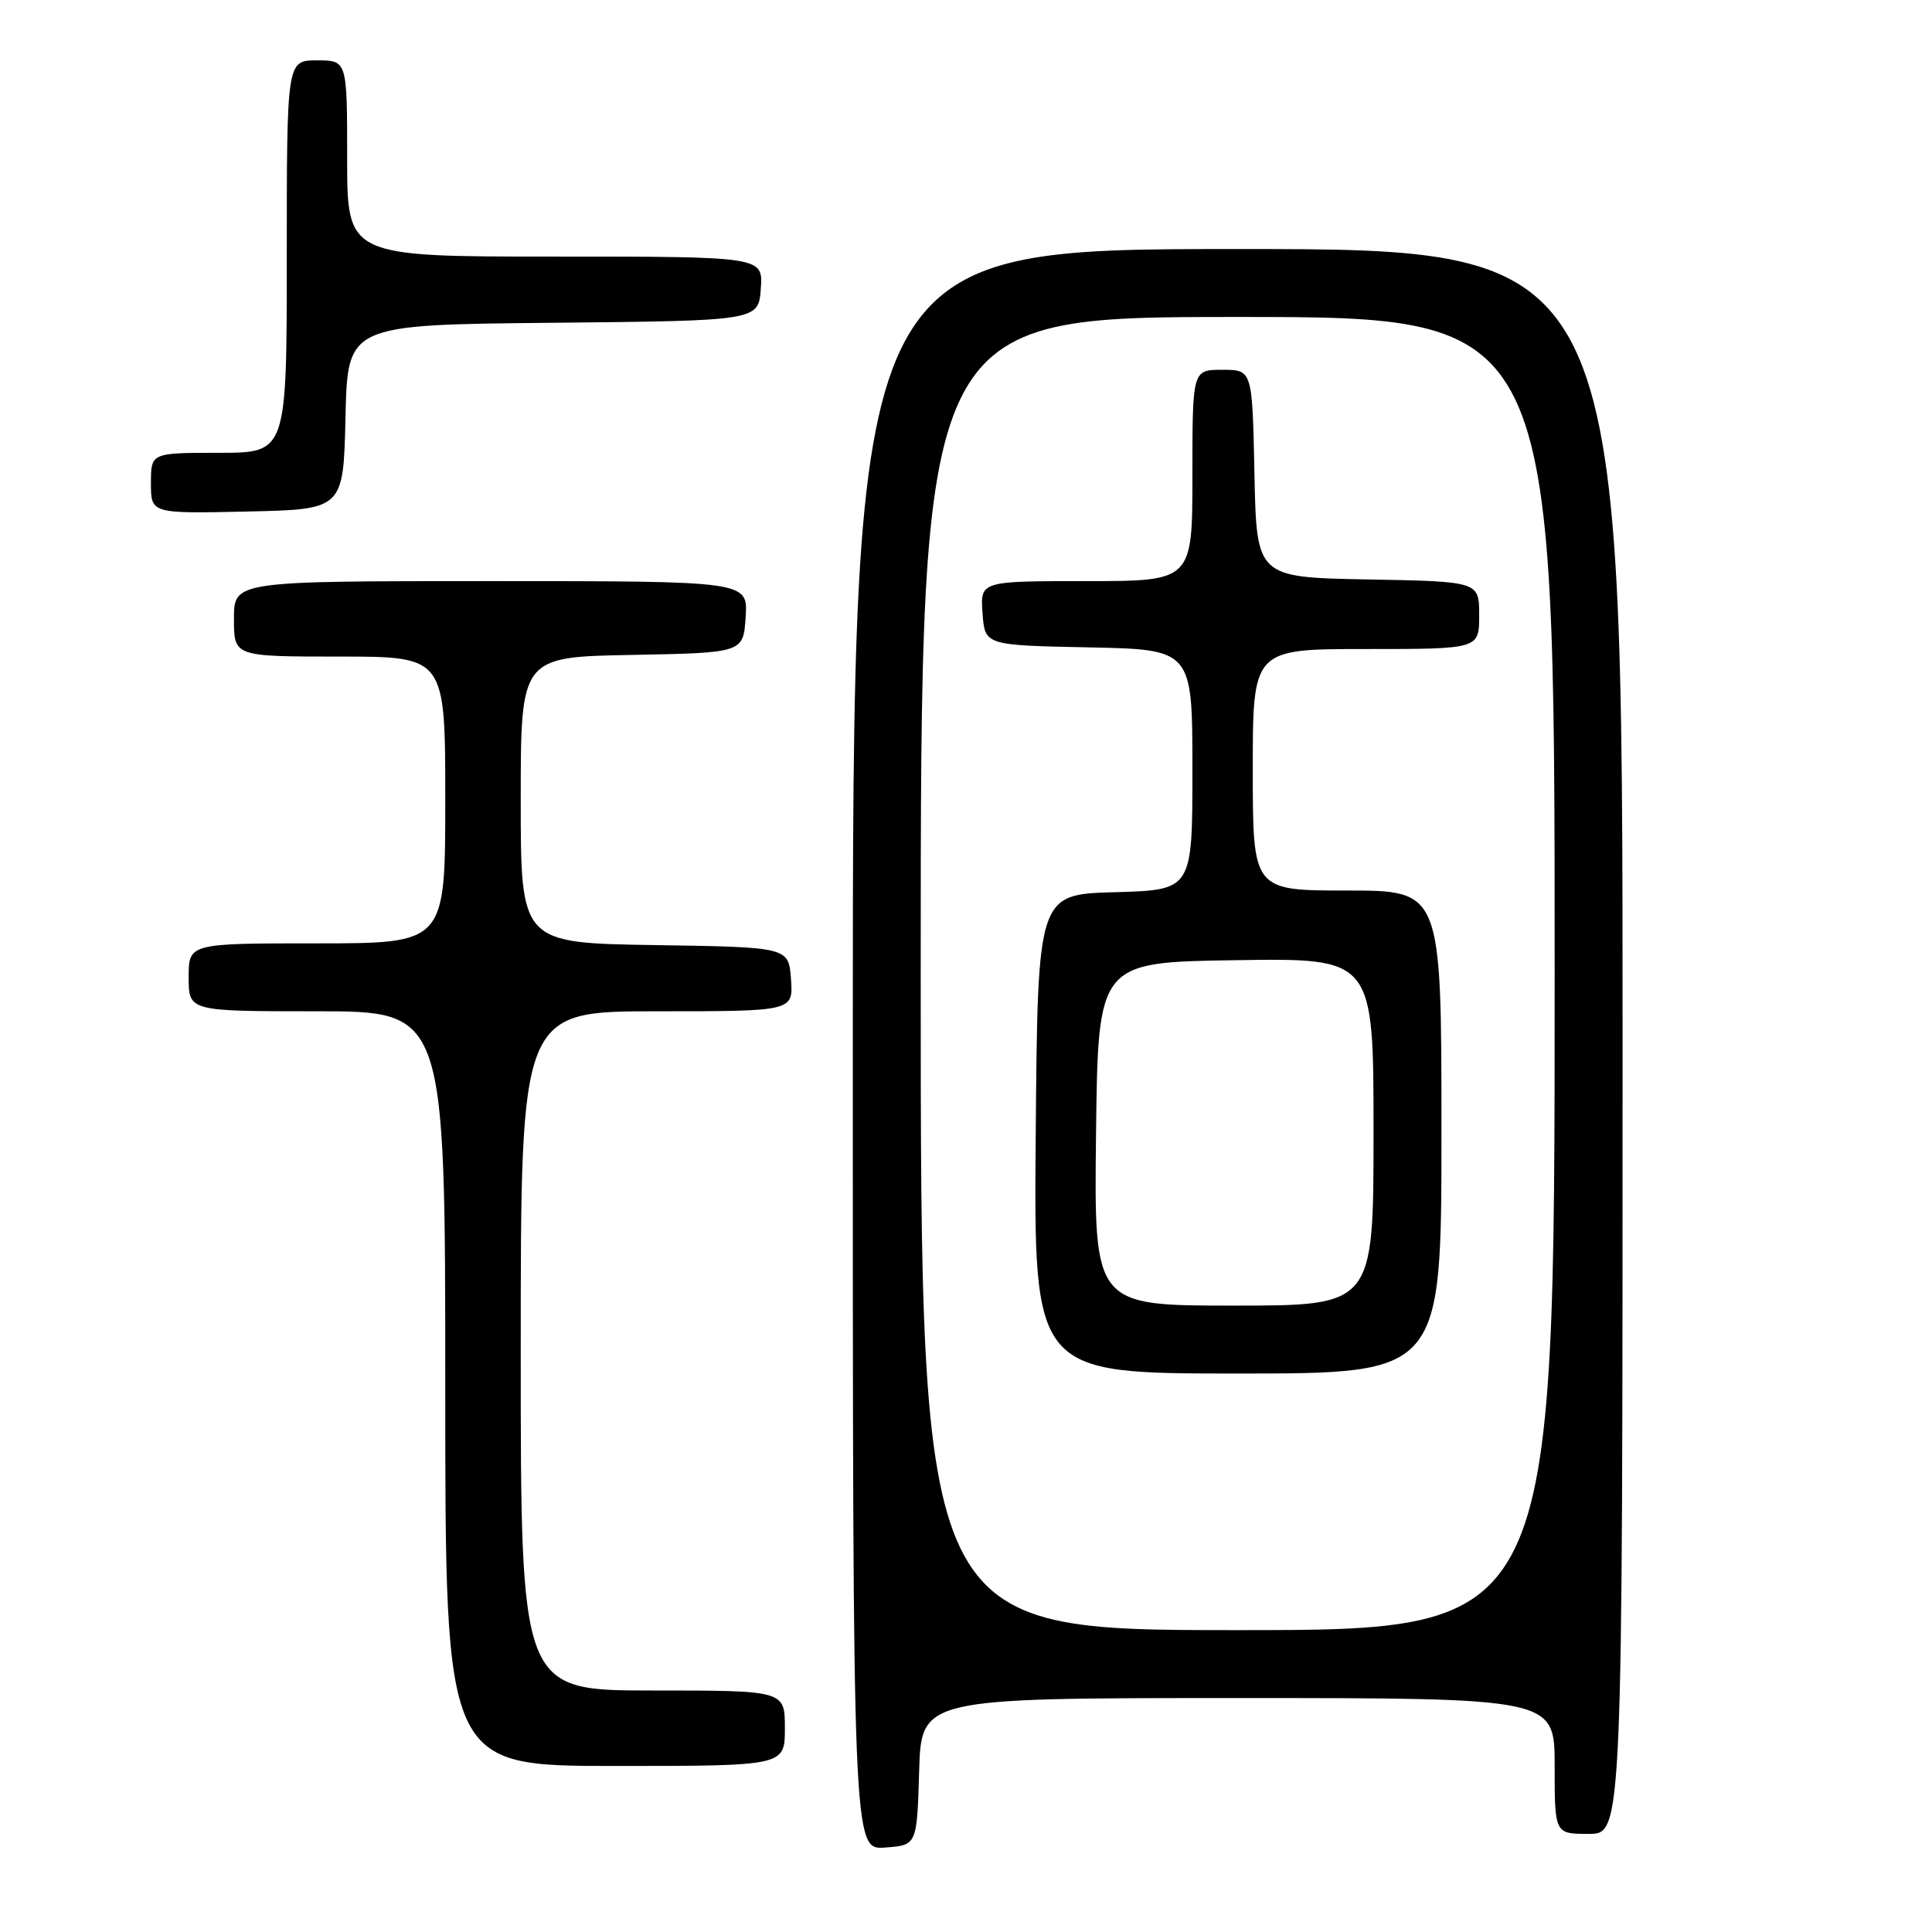 <?xml version="1.0" encoding="UTF-8" standalone="no"?>
<!DOCTYPE svg PUBLIC "-//W3C//DTD SVG 1.1//EN" "http://www.w3.org/Graphics/SVG/1.1/DTD/svg11.dtd" >
<svg xmlns="http://www.w3.org/2000/svg" xmlns:xlink="http://www.w3.org/1999/xlink" version="1.1" viewBox="0 0 256 256">
 <g >
 <path fill="currentColor"
d=" M 121.79 234.75 C 122.07 225.00 122.07 225.00 164.04 225.00 C 206.00 225.00 206.00 225.00 206.00 234.00 C 206.00 243.00 206.00 243.00 210.50 243.00 C 215.00 243.00 215.00 243.00 215.00 138.00 C 215.00 33.00 215.00 33.00 164.00 33.00 C 113.00 33.00 113.00 33.00 113.00 139.06 C 113.00 245.11 113.00 245.11 117.25 244.81 C 121.50 244.50 121.50 244.50 121.79 234.75 Z  M 104.00 229.00 C 104.00 224.00 104.00 224.00 86.50 224.00 C 69.00 224.00 69.00 224.00 69.00 179.00 C 69.00 134.00 69.00 134.00 87.06 134.00 C 105.11 134.00 105.11 134.00 104.81 129.75 C 104.50 125.50 104.50 125.50 86.75 125.23 C 69.00 124.95 69.00 124.95 69.00 106.00 C 69.00 87.05 69.00 87.05 83.75 86.78 C 98.50 86.50 98.50 86.50 98.80 81.75 C 99.11 77.00 99.11 77.00 65.05 77.00 C 31.00 77.00 31.00 77.00 31.00 82.00 C 31.00 87.00 31.00 87.00 45.00 87.00 C 59.00 87.00 59.00 87.00 59.00 106.00 C 59.00 125.00 59.00 125.00 42.00 125.00 C 25.00 125.00 25.00 125.00 25.00 129.50 C 25.00 134.00 25.00 134.00 42.00 134.00 C 59.00 134.00 59.00 134.00 59.00 184.00 C 59.00 234.00 59.00 234.00 81.50 234.00 C 104.00 234.00 104.00 234.00 104.00 229.00 Z  M 45.78 55.27 C 46.06 43.03 46.06 43.03 73.28 42.77 C 100.50 42.50 100.50 42.50 100.81 38.25 C 101.11 34.00 101.11 34.00 73.56 34.00 C 46.00 34.00 46.00 34.00 46.00 21.00 C 46.00 8.00 46.00 8.00 42.00 8.00 C 38.00 8.00 38.00 8.00 38.00 34.00 C 38.00 60.00 38.00 60.00 29.00 60.00 C 20.00 60.00 20.00 60.00 20.00 64.03 C 20.00 68.06 20.00 68.06 32.75 67.78 C 45.50 67.50 45.50 67.50 45.78 55.27 Z  M 122.00 129.00 C 122.00 42.00 122.00 42.00 164.00 42.00 C 206.00 42.00 206.00 42.00 206.00 129.00 C 206.00 216.00 206.00 216.00 164.00 216.00 C 122.00 216.00 122.00 216.00 122.00 129.00 Z  M 191.00 150.00 C 191.00 118.00 191.00 118.00 178.50 118.00 C 166.00 118.00 166.00 118.00 166.00 102.00 C 166.00 86.00 166.00 86.00 181.00 86.00 C 196.00 86.00 196.00 86.00 196.00 81.53 C 196.00 77.05 196.00 77.05 181.25 76.78 C 166.50 76.50 166.50 76.50 166.22 62.75 C 165.94 49.00 165.94 49.00 161.97 49.00 C 158.00 49.00 158.00 49.00 158.00 63.00 C 158.00 77.00 158.00 77.00 143.94 77.00 C 129.89 77.00 129.89 77.00 130.19 81.25 C 130.50 85.50 130.50 85.50 144.25 85.78 C 158.00 86.06 158.00 86.06 158.00 101.99 C 158.00 117.93 158.00 117.93 147.75 118.22 C 137.50 118.50 137.50 118.50 137.24 150.25 C 136.97 182.00 136.97 182.00 163.99 182.00 C 191.00 182.00 191.00 182.00 191.00 150.00 Z  M 145.23 150.25 C 145.50 127.50 145.50 127.50 163.75 127.23 C 182.00 126.95 182.00 126.95 182.00 149.98 C 182.00 173.00 182.00 173.00 163.48 173.00 C 144.96 173.00 144.96 173.00 145.23 150.25 Z "/>
</g>
</svg>